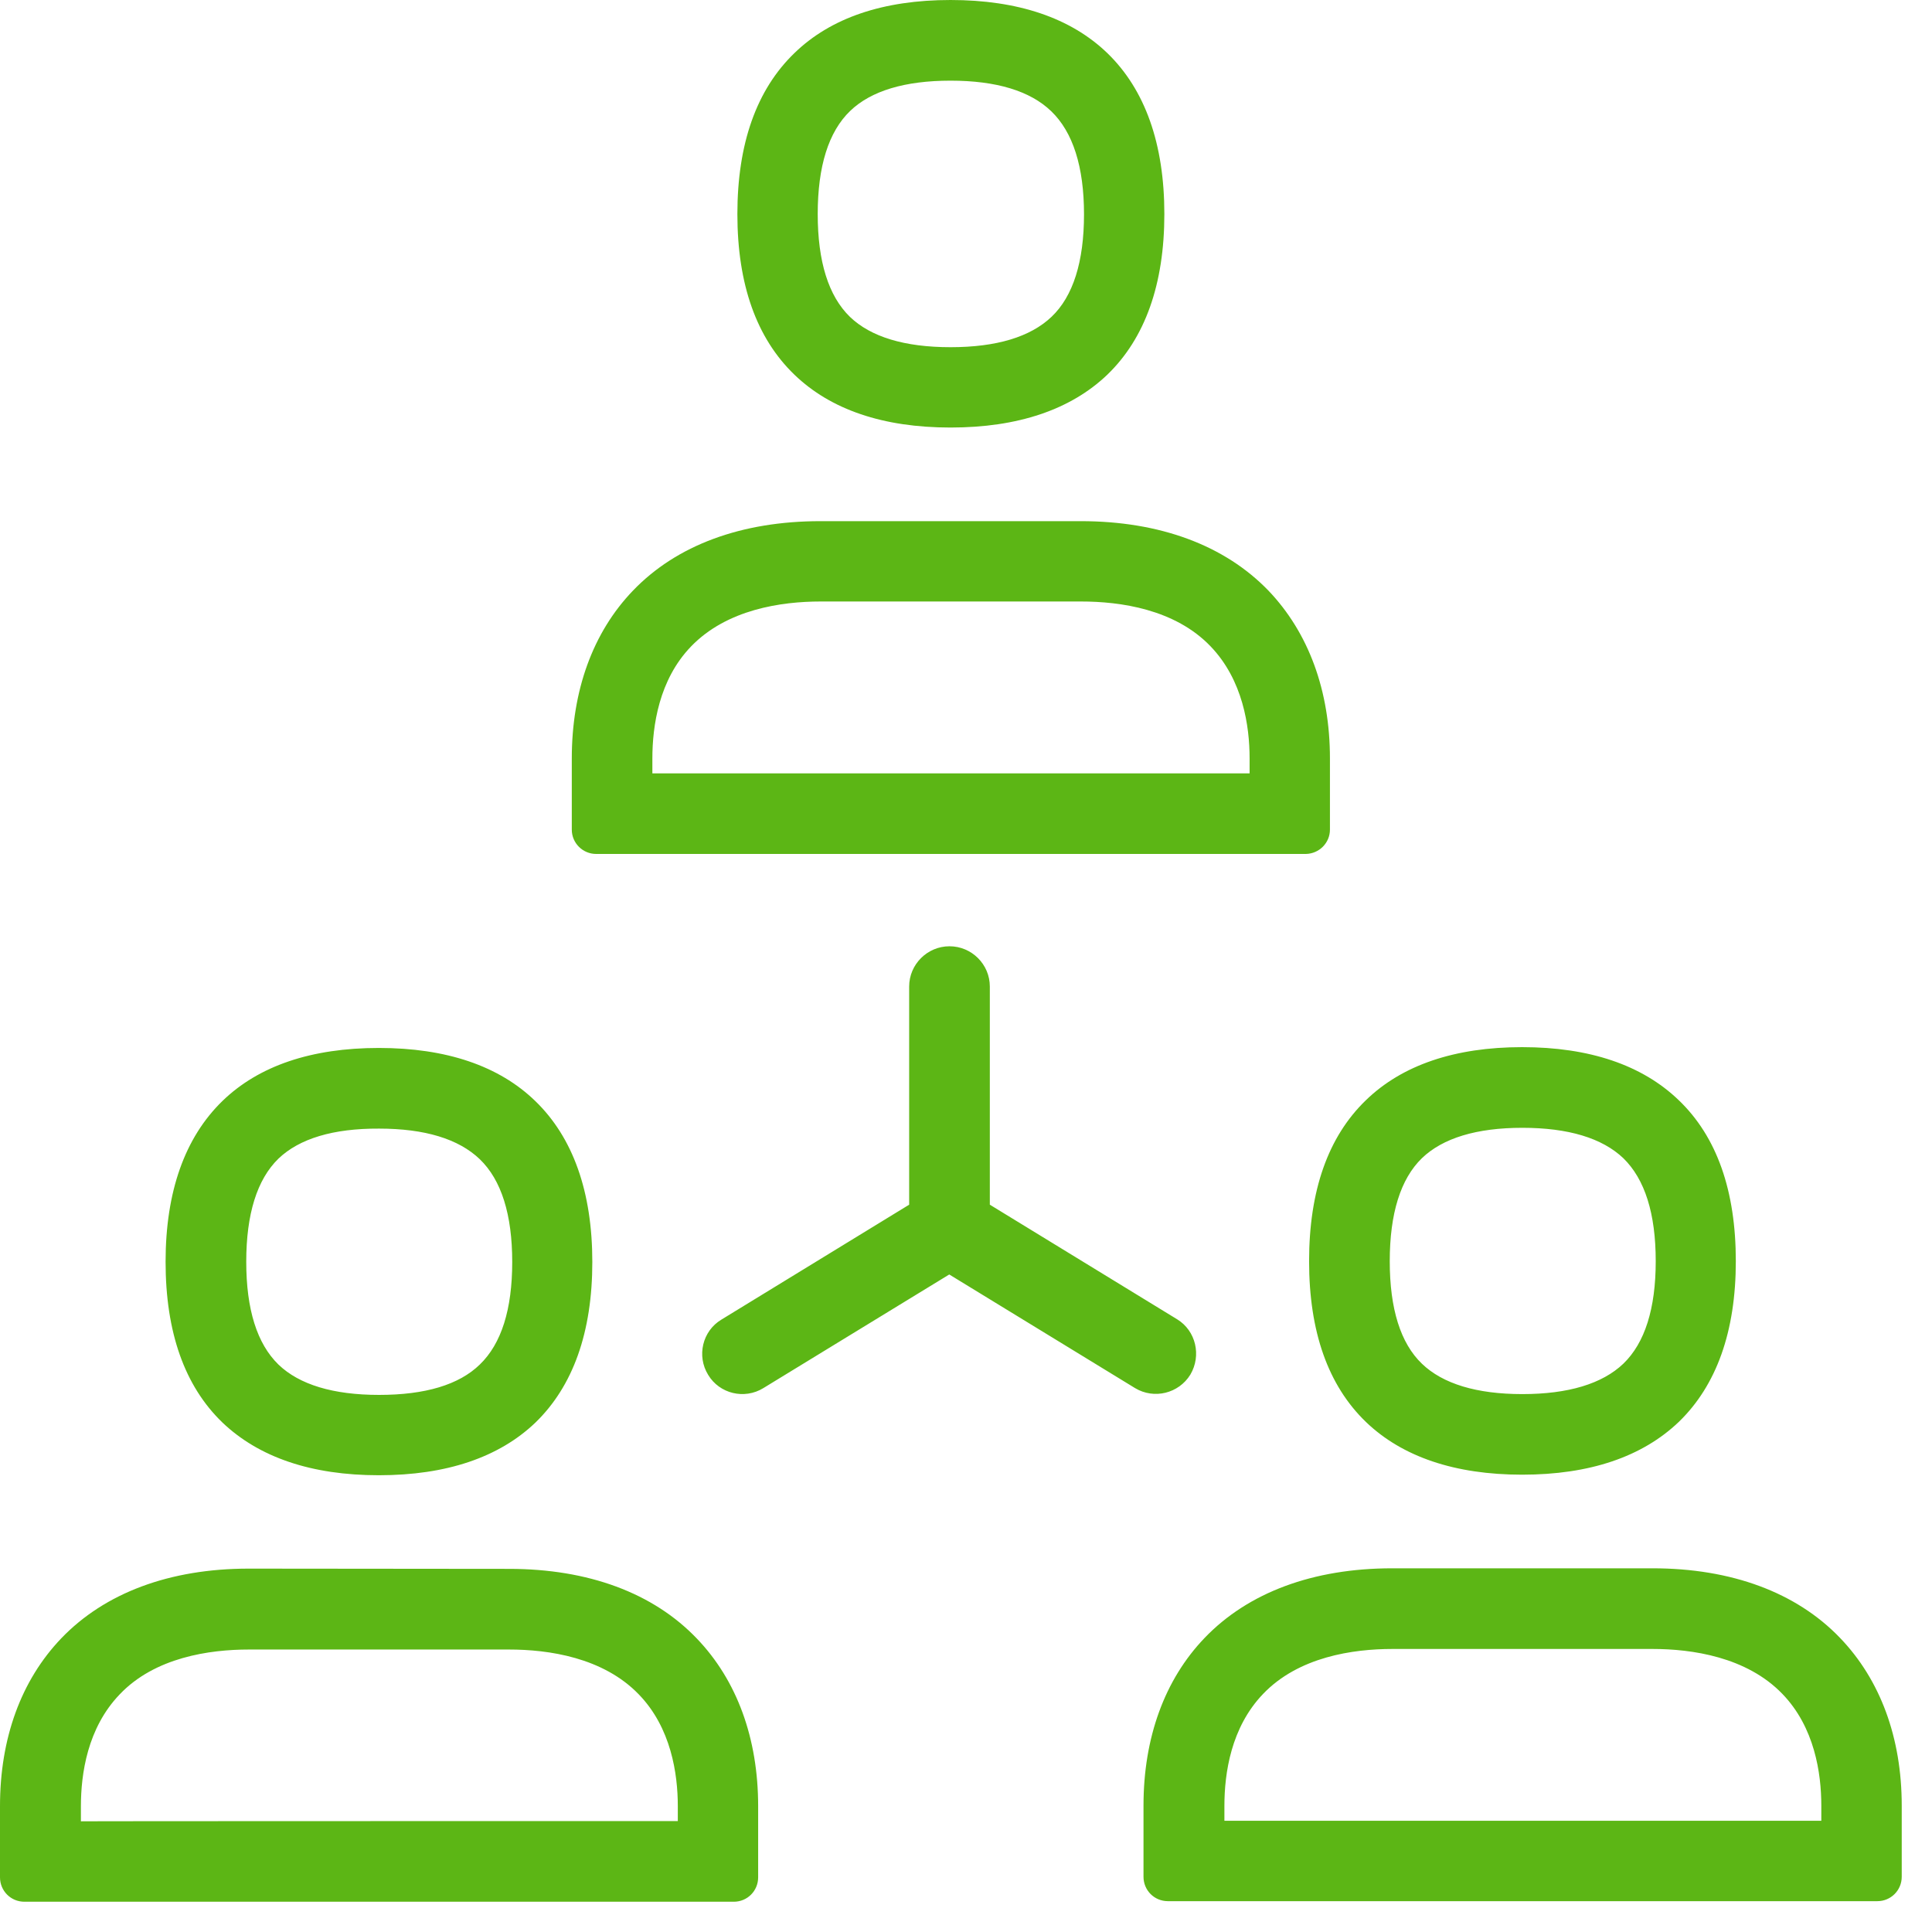 <?xml version="1.0" encoding="UTF-8"?>
<svg width="24px" height="24px" viewBox="0 0 24 24" version="1.1" xmlns="http://www.w3.org/2000/svg" xmlns:xlink="http://www.w3.org/1999/xlink">
    <title>1. Light/Grupo_1ight</title>
    <g id="Symbols" stroke="none" stroke-width="1" fill="none" fill-rule="evenodd">
        <g id="1.-Light/Grupo_1ight" fill="#5CB615" fill-rule="nonzero">
            <path d="M10.561,1.378 C10.292,1.637 10.158,2.067 10.158,2.659 C10.158,3.25 10.292,3.677 10.558,3.936 C10.817,4.185 11.237,4.313 11.808,4.313 C12.38,4.313 12.8,4.185 13.062,3.936 C13.331,3.681 13.466,3.25 13.466,2.662 C13.466,2.071 13.328,1.64 13.059,1.382 C12.797,1.129 12.376,1.002 11.808,1.002 C11.24,1.002 10.82,1.129 10.561,1.378 L10.561,1.378 Z M11.808,5.311 C10.971,5.311 10.319,5.089 9.869,4.655 C9.398,4.202 9.16,3.533 9.16,2.659 C9.16,1.785 9.398,1.113 9.869,0.659 C10.319,0.222 10.971,0 11.808,0 C12.645,0 13.301,0.222 13.755,0.659 C14.225,1.113 14.464,1.788 14.464,2.659 C14.464,3.529 14.225,4.202 13.755,4.655 C13.301,5.089 12.645,5.311 11.808,5.311 Z M8.104,9.422 L8.104,9.607 L15.523,9.607 L15.523,9.422 C15.523,9.018 15.439,8.447 15.039,8.03 C14.595,7.566 13.916,7.472 13.429,7.472 L10.195,7.472 C9.704,7.472 9.029,7.57 8.585,8.03 C8.185,8.444 8.104,9.018 8.104,9.422 Z M7.405,10.608 C7.24,10.608 7.103,10.474 7.103,10.306 L7.103,9.422 C7.103,8.578 7.365,7.855 7.862,7.338 C8.403,6.773 9.21,6.474 10.192,6.474 L13.425,6.474 C14.407,6.474 15.213,6.773 15.758,7.338 C16.255,7.859 16.521,8.578 16.521,9.422 L16.521,10.306 C16.521,10.471 16.387,10.605 16.222,10.608 L7.405,10.608 Z M3.459,14.393 C3.193,14.652 3.059,15.082 3.059,15.674 C3.059,16.266 3.193,16.692 3.459,16.951 C3.718,17.2 4.138,17.328 4.709,17.328 C5.281,17.328 5.701,17.203 5.96,16.951 C6.229,16.692 6.363,16.266 6.363,15.677 C6.363,15.089 6.229,14.659 5.96,14.4 C5.697,14.148 5.277,14.02 4.709,14.02 C4.138,14.017 3.718,14.145 3.459,14.393 L3.459,14.393 Z M4.706,18.326 C3.869,18.326 3.217,18.104 2.763,17.671 C2.292,17.217 2.057,16.548 2.057,15.674 C2.057,14.803 2.296,14.131 2.763,13.677 C3.213,13.24 3.869,13.018 4.706,13.018 C5.543,13.018 6.198,13.24 6.649,13.677 C7.119,14.131 7.358,14.807 7.358,15.677 C7.358,16.548 7.119,17.22 6.649,17.674 C6.198,18.104 5.546,18.326 4.706,18.326 Z M8.42,22.622 L8.42,22.437 C8.42,22.034 8.336,21.462 7.936,21.049 C7.492,20.588 6.813,20.491 6.323,20.491 L3.092,20.491 C2.602,20.491 1.923,20.588 1.486,21.049 C1.086,21.466 1.005,22.034 1.005,22.44 L1.005,22.625 C1.002,22.622 8.42,22.622 8.42,22.622 Z M6.323,19.489 C7.308,19.489 8.114,19.788 8.655,20.353 C9.156,20.874 9.418,21.597 9.418,22.437 L9.418,23.321 C9.418,23.489 9.284,23.624 9.116,23.624 L0.303,23.624 C0.134,23.624 0,23.489 0,23.321 L0,22.437 C0,21.593 0.262,20.874 0.76,20.353 C1.301,19.788 2.108,19.486 3.089,19.486 L6.323,19.489 L6.323,19.489 Z M17.664,14.387 C17.398,14.645 17.264,15.076 17.264,15.667 C17.264,16.259 17.398,16.686 17.664,16.941 C17.923,17.19 18.343,17.318 18.911,17.318 C19.482,17.318 19.903,17.19 20.165,16.941 C20.434,16.682 20.568,16.255 20.568,15.667 C20.568,15.076 20.434,14.649 20.165,14.387 C19.903,14.138 19.482,14.01 18.911,14.01 C18.343,14.01 17.923,14.138 17.664,14.387 L17.664,14.387 Z M16.968,17.664 C16.497,17.21 16.262,16.541 16.262,15.667 C16.262,14.793 16.497,14.121 16.968,13.667 C17.418,13.23 18.074,13.008 18.908,13.008 C19.745,13.008 20.4,13.23 20.854,13.667 C21.328,14.121 21.563,14.793 21.563,15.667 C21.563,16.538 21.324,17.21 20.854,17.664 C20.4,18.097 19.748,18.319 18.908,18.319 C18.074,18.319 17.418,18.097 16.968,17.664 Z M22.625,22.615 L22.625,22.43 C22.625,22.027 22.541,21.455 22.141,21.042 C21.697,20.582 21.018,20.484 20.528,20.484 L17.297,20.484 C16.807,20.484 16.131,20.582 15.691,21.042 C15.291,21.459 15.21,22.027 15.21,22.434 L15.21,22.618 L22.625,22.618 L22.625,22.615 Z M22.857,20.346 C23.358,20.867 23.624,21.587 23.624,22.43 L23.624,23.314 C23.624,23.482 23.489,23.617 23.321,23.617 L14.508,23.617 C14.339,23.617 14.205,23.482 14.205,23.314 L14.205,22.43 C14.205,21.587 14.467,20.864 14.965,20.346 C15.506,19.782 16.313,19.482 17.294,19.482 L20.528,19.482 C21.509,19.482 22.316,19.782 22.857,20.346 Z M14.787,17.076 C14.642,17.311 14.336,17.385 14.101,17.244 L11.792,15.832 L9.482,17.244 C9.247,17.388 8.938,17.314 8.797,17.079 C8.652,16.844 8.726,16.534 8.961,16.393 L11.294,14.965 L11.294,12.255 C11.294,11.98 11.519,11.755 11.795,11.755 C12.071,11.755 12.296,11.98 12.296,12.255 L12.296,14.965 L14.625,16.39 C14.854,16.531 14.928,16.837 14.787,17.076 Z" id="Grupo_1ight"></path>
        </g>
    </g>
</svg>